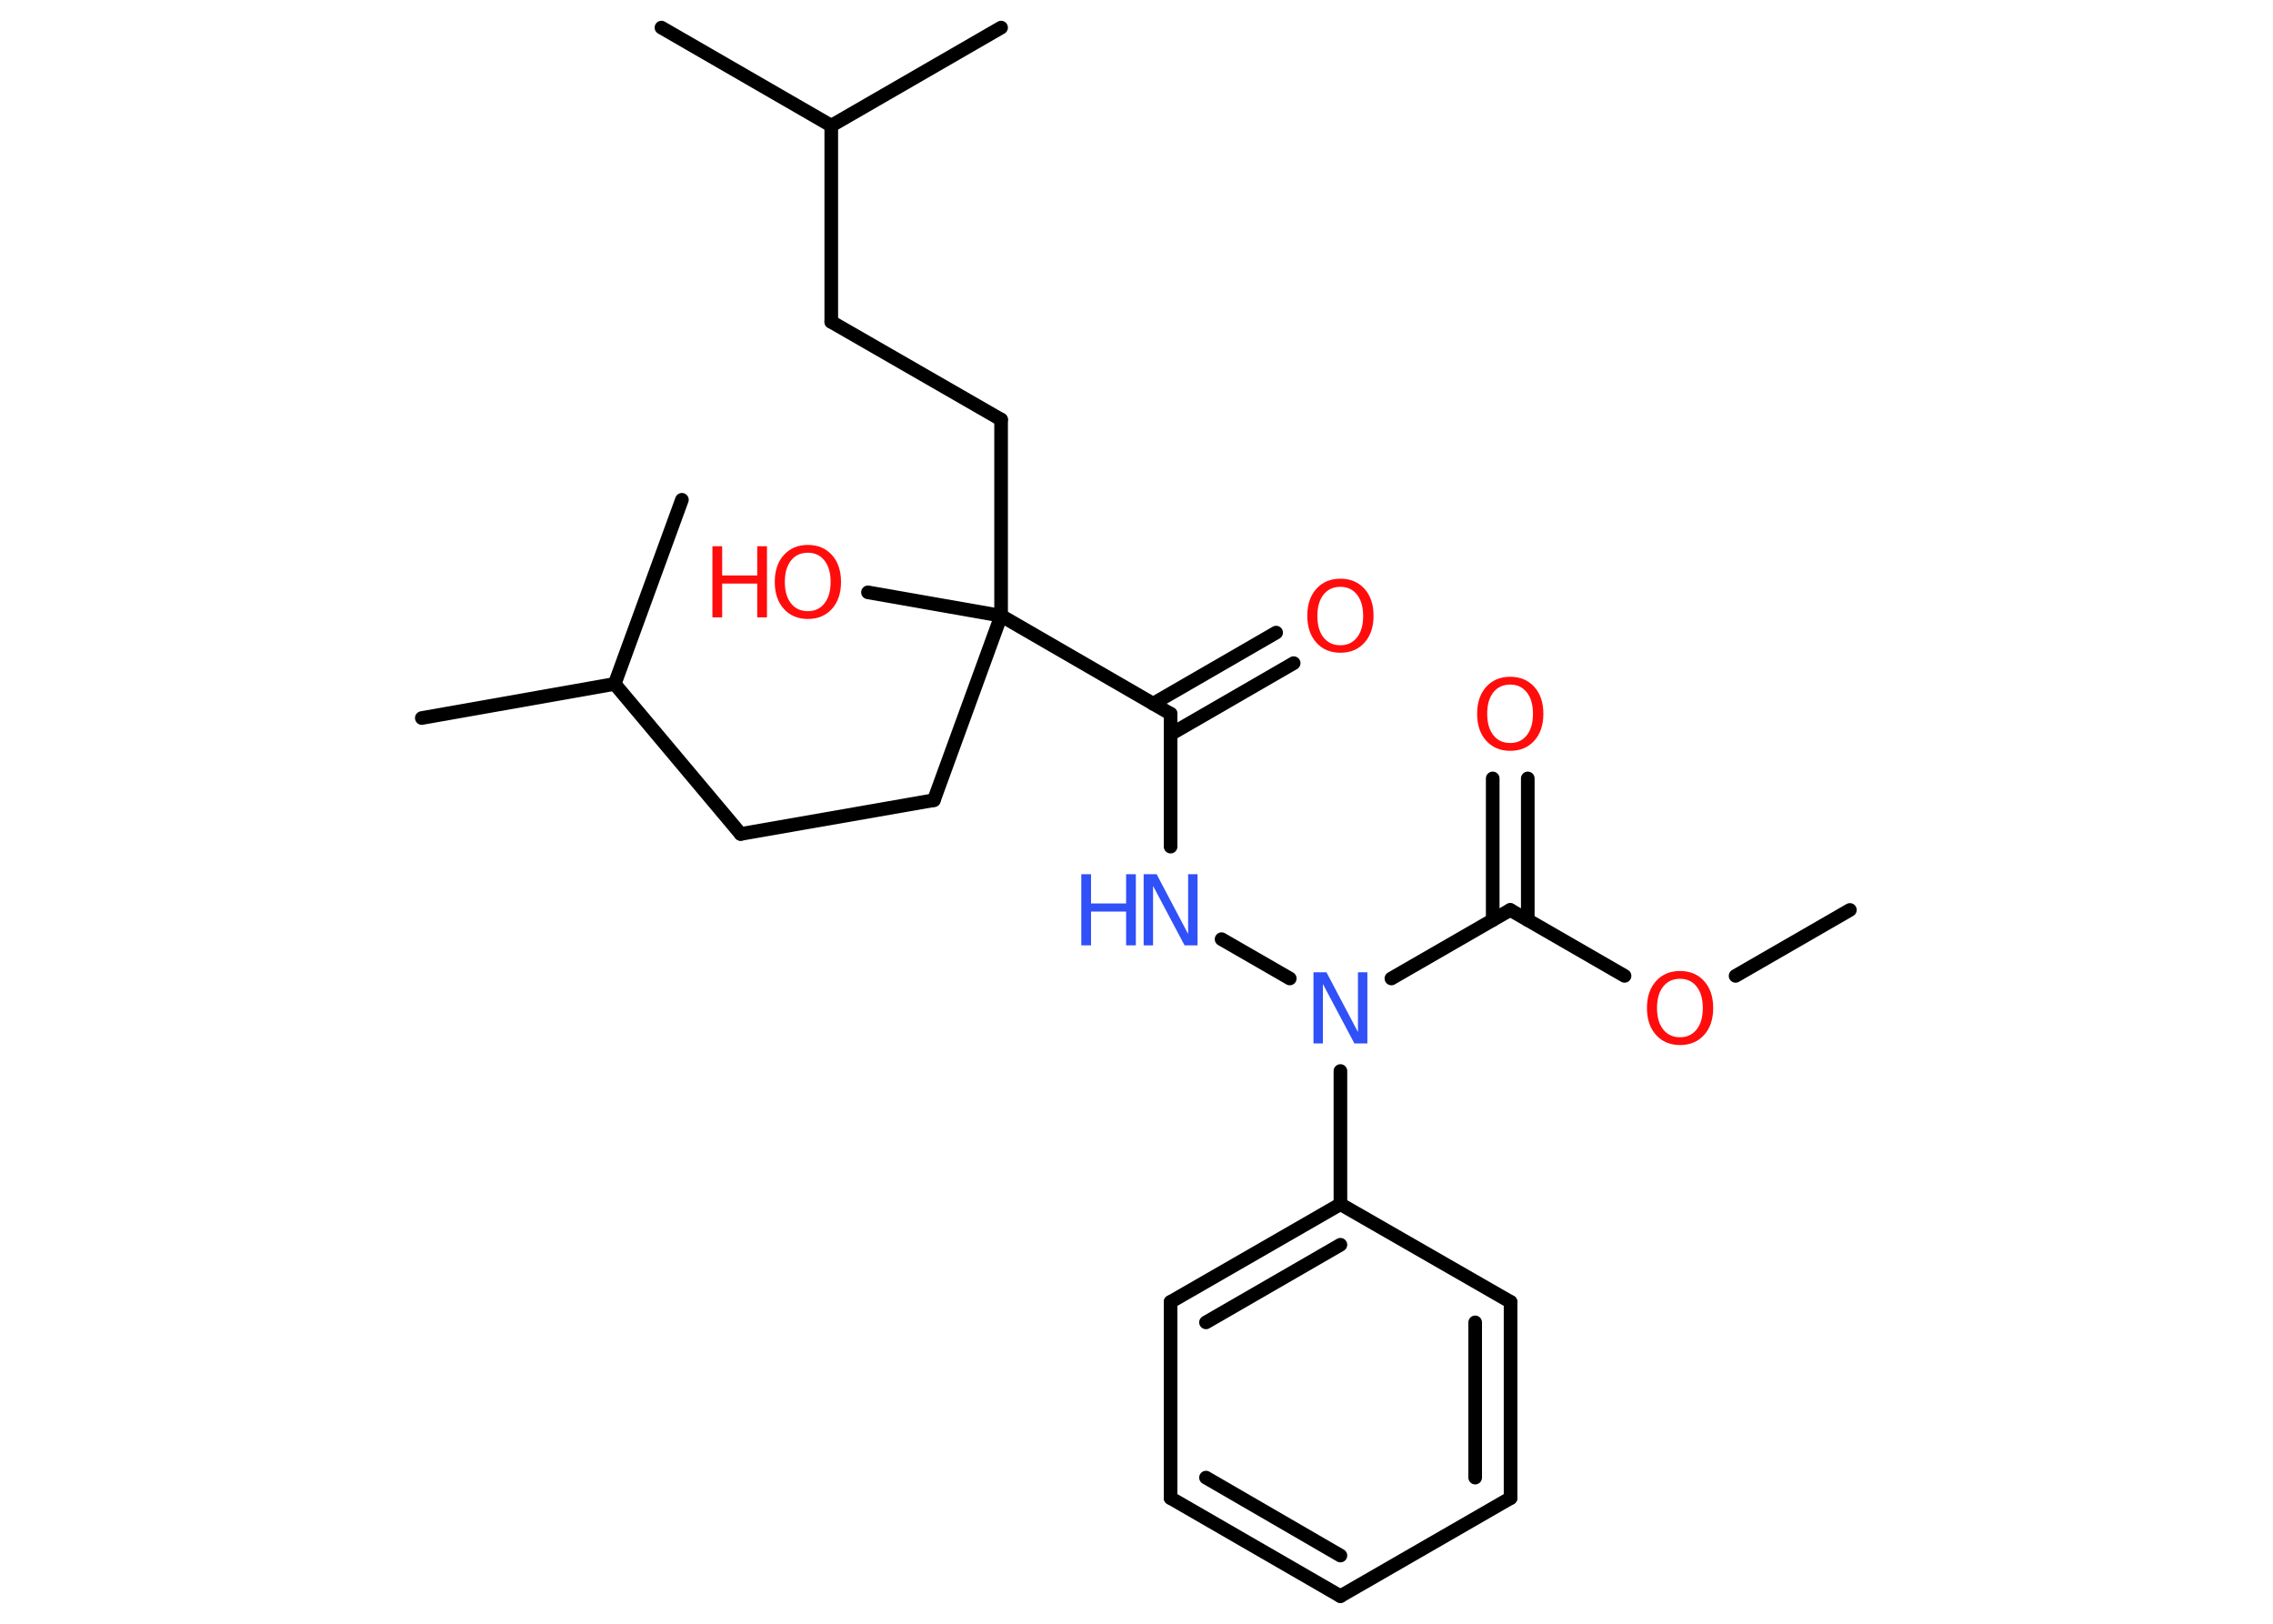 <?xml version='1.0' encoding='UTF-8'?>
<!DOCTYPE svg PUBLIC "-//W3C//DTD SVG 1.1//EN" "http://www.w3.org/Graphics/SVG/1.1/DTD/svg11.dtd">
<svg version='1.2' xmlns='http://www.w3.org/2000/svg' xmlns:xlink='http://www.w3.org/1999/xlink' width='70.0mm' height='50.0mm' viewBox='0 0 70.0 50.0'>
  <desc>Generated by the Chemistry Development Kit (http://github.com/cdk)</desc>
  <g stroke-linecap='round' stroke-linejoin='round' stroke='#000000' stroke-width='.42' fill='#FF0D0D'>
    <rect x='.0' y='.0' width='70.0' height='50.0' fill='#FFFFFF' stroke='none'/>
    <g id='mol1' class='mol'>
      <line id='mol1bnd1' class='bond' x1='56.97' y1='28.02' x2='53.45' y2='30.05'/>
      <line id='mol1bnd2' class='bond' x1='50.03' y1='30.05' x2='46.51' y2='28.02'/>
      <g id='mol1bnd3' class='bond'>
        <line x1='45.97' y1='28.33' x2='45.97' y2='23.97'/>
        <line x1='47.05' y1='28.33' x2='47.05' y2='23.97'/>
      </g>
      <line id='mol1bnd4' class='bond' x1='46.51' y1='28.02' x2='42.85' y2='30.13'/>
      <line id='mol1bnd5' class='bond' x1='39.72' y1='30.13' x2='37.62' y2='28.92'/>
      <line id='mol1bnd6' class='bond' x1='36.05' y1='26.07' x2='36.05' y2='21.98'/>
      <g id='mol1bnd7' class='bond'>
        <line x1='35.51' y1='21.67' x2='39.3' y2='19.48'/>
        <line x1='36.05' y1='22.61' x2='39.84' y2='20.42'/>
      </g>
      <line id='mol1bnd8' class='bond' x1='36.05' y1='21.98' x2='30.83' y2='18.96'/>
      <line id='mol1bnd9' class='bond' x1='30.83' y1='18.96' x2='26.73' y2='18.24'/>
      <line id='mol1bnd10' class='bond' x1='30.83' y1='18.96' x2='30.83' y2='12.92'/>
      <line id='mol1bnd11' class='bond' x1='30.83' y1='12.92' x2='25.6' y2='9.91'/>
      <line id='mol1bnd12' class='bond' x1='25.6' y1='9.91' x2='25.6' y2='3.87'/>
      <line id='mol1bnd13' class='bond' x1='25.6' y1='3.87' x2='20.37' y2='.85'/>
      <line id='mol1bnd14' class='bond' x1='25.6' y1='3.87' x2='30.83' y2='.85'/>
      <line id='mol1bnd15' class='bond' x1='30.83' y1='18.96' x2='28.76' y2='24.64'/>
      <line id='mol1bnd16' class='bond' x1='28.76' y1='24.64' x2='22.81' y2='25.68'/>
      <line id='mol1bnd17' class='bond' x1='22.81' y1='25.68' x2='18.93' y2='21.06'/>
      <line id='mol1bnd18' class='bond' x1='18.93' y1='21.06' x2='12.99' y2='22.11'/>
      <line id='mol1bnd19' class='bond' x1='18.93' y1='21.06' x2='21.0' y2='15.39'/>
      <line id='mol1bnd20' class='bond' x1='41.28' y1='32.98' x2='41.28' y2='37.08'/>
      <g id='mol1bnd21' class='bond'>
        <line x1='41.28' y1='37.08' x2='36.05' y2='40.09'/>
        <line x1='41.28' y1='38.33' x2='37.14' y2='40.72'/>
      </g>
      <line id='mol1bnd22' class='bond' x1='36.05' y1='40.09' x2='36.05' y2='46.13'/>
      <g id='mol1bnd23' class='bond'>
        <line x1='36.05' y1='46.13' x2='41.28' y2='49.15'/>
        <line x1='37.14' y1='45.5' x2='41.28' y2='47.9'/>
      </g>
      <line id='mol1bnd24' class='bond' x1='41.28' y1='49.15' x2='46.52' y2='46.13'/>
      <g id='mol1bnd25' class='bond'>
        <line x1='46.52' y1='46.13' x2='46.52' y2='40.09'/>
        <line x1='45.43' y1='45.5' x2='45.43' y2='40.72'/>
      </g>
      <line id='mol1bnd26' class='bond' x1='41.28' y1='37.08' x2='46.52' y2='40.09'/>
      <path id='mol1atm2' class='atom' d='M51.74 30.14q-.33 .0 -.52 .24q-.19 .24 -.19 .66q.0 .42 .19 .66q.19 .24 .52 .24q.32 .0 .51 -.24q.19 -.24 .19 -.66q.0 -.42 -.19 -.66q-.19 -.24 -.51 -.24zM51.74 29.9q.46 .0 .74 .31q.28 .31 .28 .83q.0 .52 -.28 .83q-.28 .31 -.74 .31q-.46 .0 -.74 -.31q-.28 -.31 -.28 -.83q.0 -.52 .28 -.83q.28 -.31 .74 -.31z' stroke='none'/>
      <path id='mol1atm4' class='atom' d='M46.51 21.08q-.33 .0 -.52 .24q-.19 .24 -.19 .66q.0 .42 .19 .66q.19 .24 .52 .24q.32 .0 .51 -.24q.19 -.24 .19 -.66q.0 -.42 -.19 -.66q-.19 -.24 -.51 -.24zM46.51 20.84q.46 .0 .74 .31q.28 .31 .28 .83q.0 .52 -.28 .83q-.28 .31 -.74 .31q-.46 .0 -.74 -.31q-.28 -.31 -.28 -.83q.0 -.52 .28 -.83q.28 -.31 .74 -.31z' stroke='none'/>
      <path id='mol1atm5' class='atom' d='M40.45 29.94h.4l.97 1.84v-1.84h.29v2.19h-.4l-.97 -1.83v1.83h-.29v-2.19z' stroke='none' fill='#3050F8'/>
      <g id='mol1atm6' class='atom'>
        <path d='M35.22 26.92h.4l.97 1.84v-1.84h.29v2.19h-.4l-.97 -1.83v1.83h-.29v-2.19z' stroke='none' fill='#3050F8'/>
        <path d='M33.3 26.92h.3v.9h1.08v-.9h.3v2.19h-.3v-1.04h-1.08v1.04h-.3v-2.19z' stroke='none' fill='#3050F8'/>
      </g>
      <path id='mol1atm8' class='atom' d='M41.28 18.07q-.33 .0 -.52 .24q-.19 .24 -.19 .66q.0 .42 .19 .66q.19 .24 .52 .24q.32 .0 .51 -.24q.19 -.24 .19 -.66q.0 -.42 -.19 -.66q-.19 -.24 -.51 -.24zM41.28 17.82q.46 .0 .74 .31q.28 .31 .28 .83q.0 .52 -.28 .83q-.28 .31 -.74 .31q-.46 .0 -.74 -.31q-.28 -.31 -.28 -.83q.0 -.52 .28 -.83q.28 -.31 .74 -.31z' stroke='none'/>
      <g id='mol1atm10' class='atom'>
        <path d='M24.88 17.02q-.33 .0 -.52 .24q-.19 .24 -.19 .66q.0 .42 .19 .66q.19 .24 .52 .24q.32 .0 .51 -.24q.19 -.24 .19 -.66q.0 -.42 -.19 -.66q-.19 -.24 -.51 -.24zM24.88 16.78q.46 .0 .74 .31q.28 .31 .28 .83q.0 .52 -.28 .83q-.28 .31 -.74 .31q-.46 .0 -.74 -.31q-.28 -.31 -.28 -.83q.0 -.52 .28 -.83q.28 -.31 .74 -.31z' stroke='none'/>
        <path d='M21.94 16.82h.3v.9h1.08v-.9h.3v2.19h-.3v-1.04h-1.08v1.04h-.3v-2.19z' stroke='none'/>
      </g>
    </g>
  </g>
</svg>

